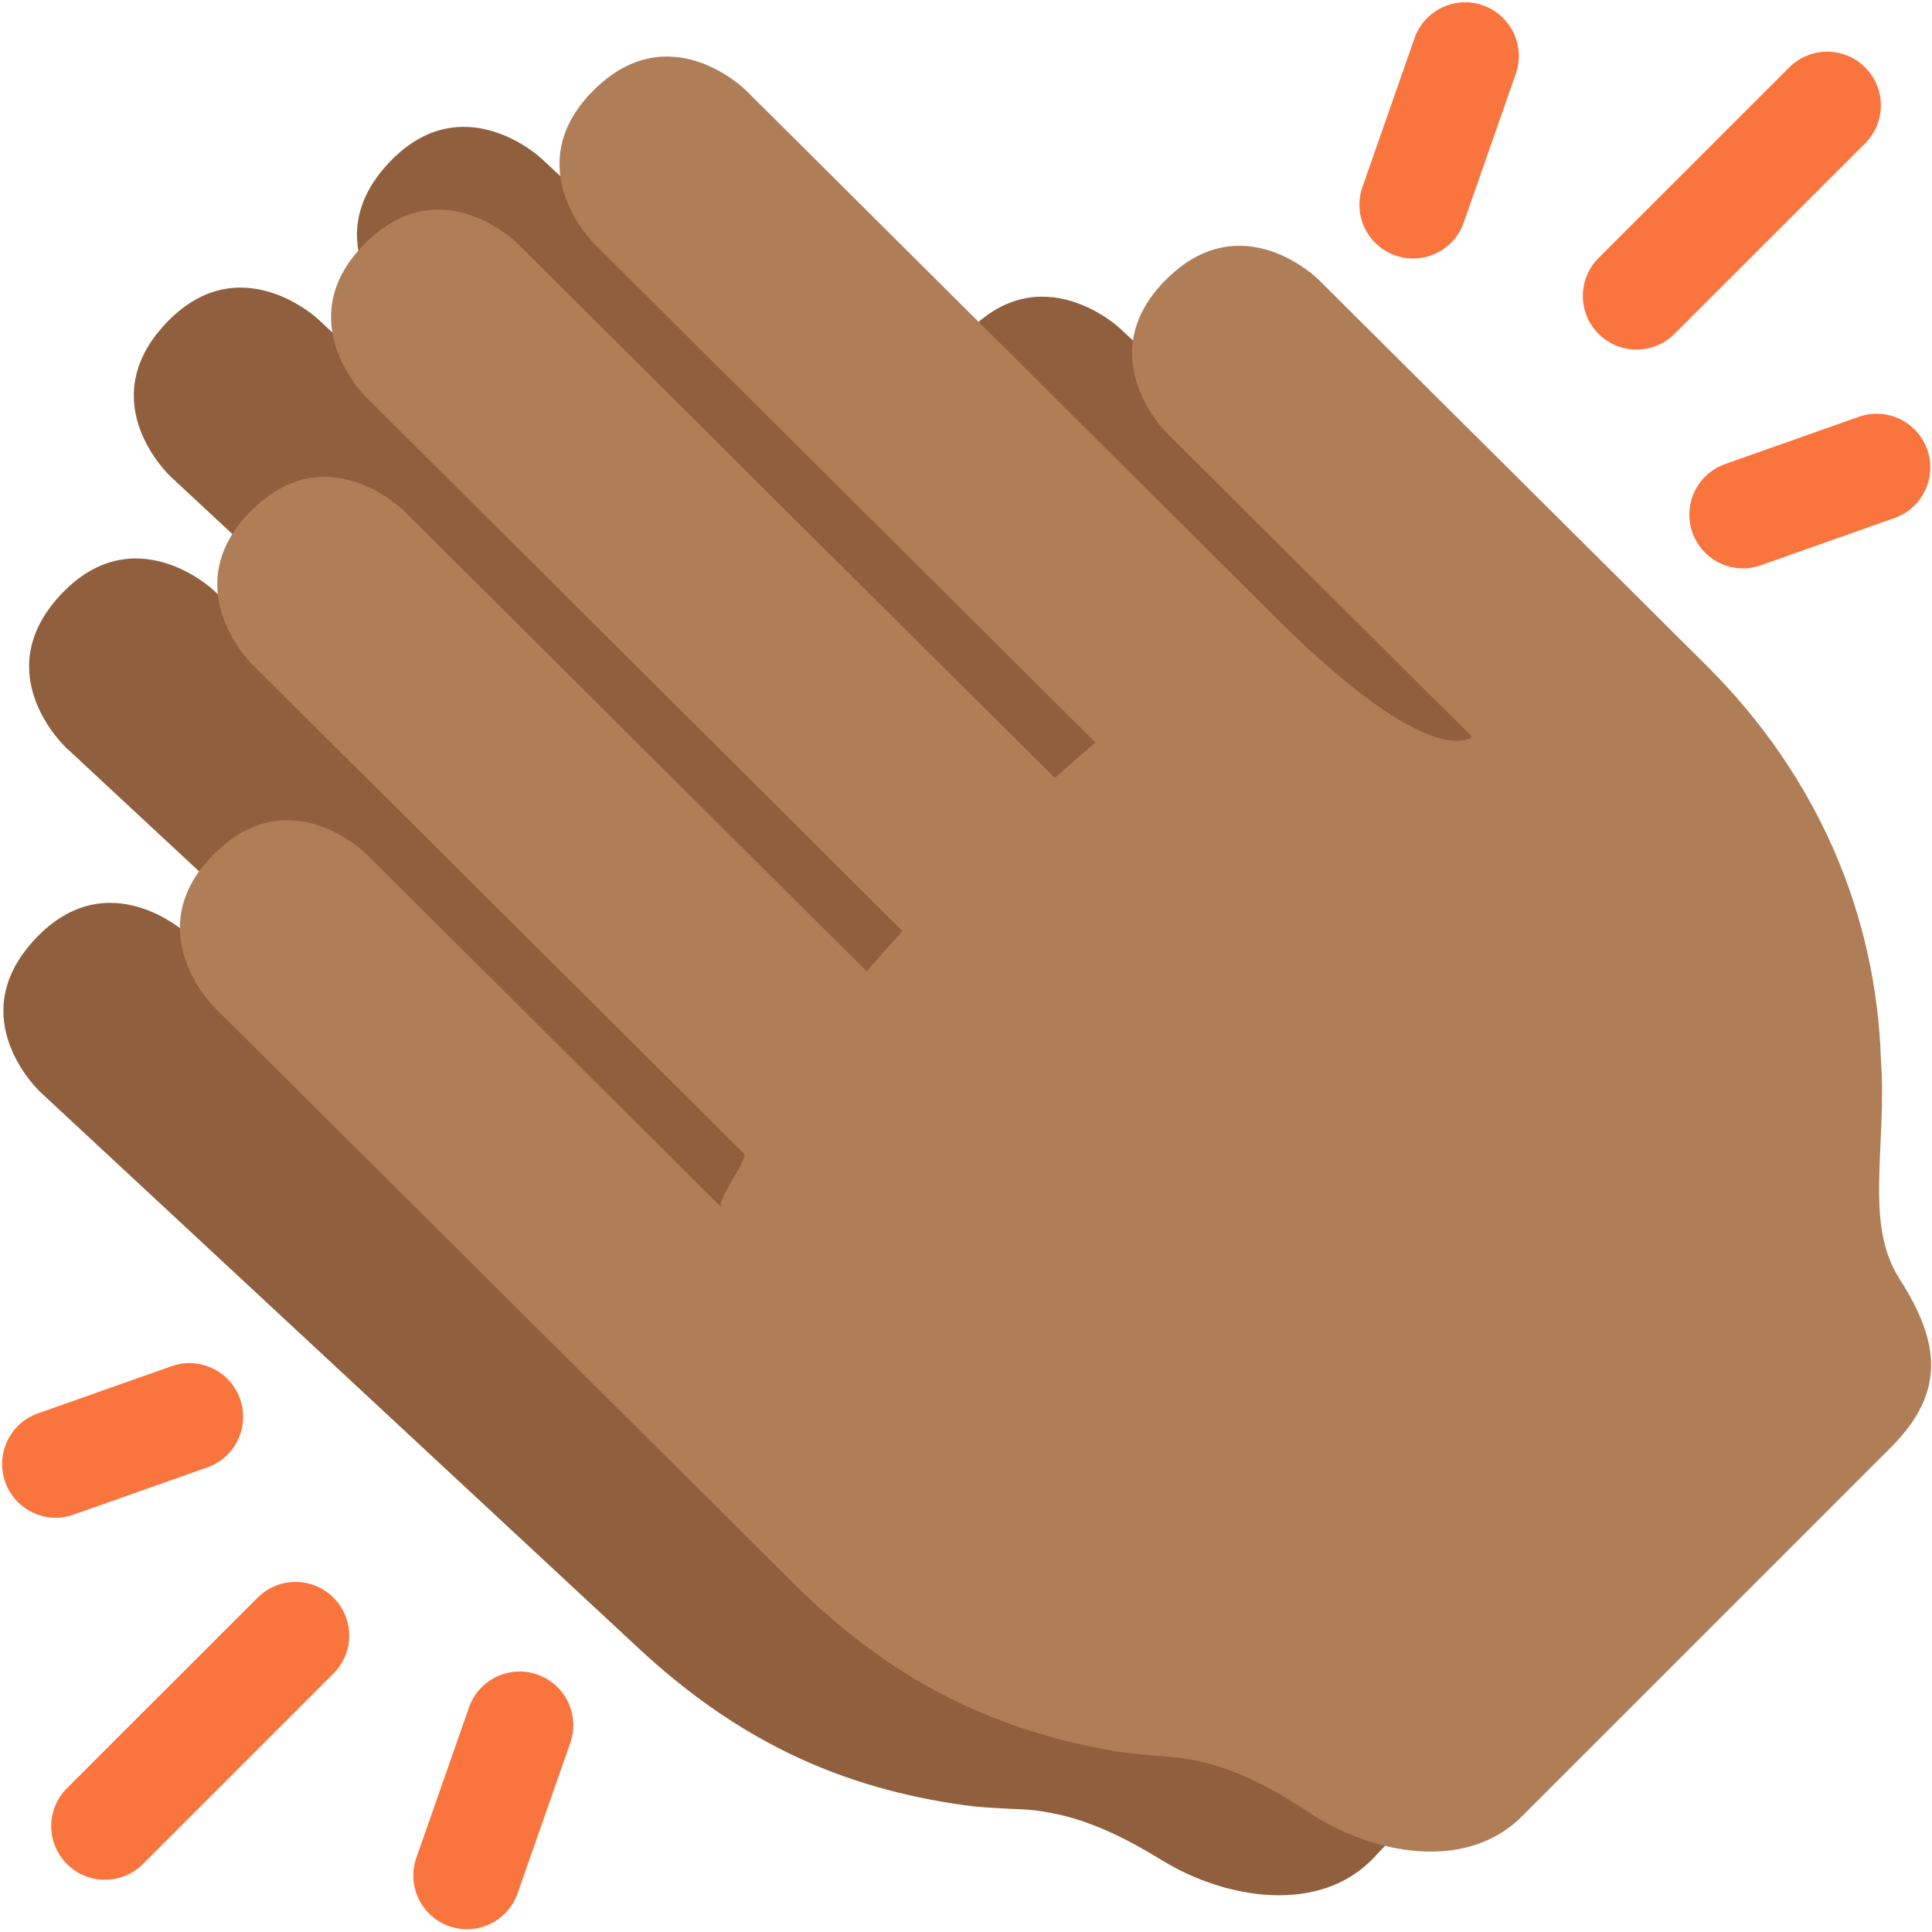 <svg xmlns="http://www.w3.org/2000/svg" xmlns:xlink="http://www.w3.org/1999/xlink" width="36" height="36" viewBox="0 0 36 36"><path fill="#90603E" d="M32.302 24.347c-.695-1.01-.307-2.47-.48-4.082c-.178-2.63-1.308-5.178-3.5-7.216l-7.466-6.942s-1.471-1.369-2.841.103c-1.368 1.471.104 2.84.104 2.84l3.154 2.934l2.734 2.542s-.685.736-3.711-2.078l-10.22-9.506s-1.473-1.368-2.842.104c-1.368 1.471.103 2.84.103 2.84l9.664 8.989c-.021-.02-.731.692-.744.68L5.917 5.938s-1.472-1.369-2.841.103s.103 2.84.103 2.84L13.52 18.5c.012.012-.654.764-.634.783l-8.92-8.298s-1.472-1.369-2.841.103s.103 2.841.103 2.841l9.484 8.82c.087.081-.5.908-.391 1.009l-6.834-6.356s-1.472-1.369-2.841.104c-1.369 1.472.103 2.841.103 2.841L11.896 30.71c1.861 1.731 3.772 2.607 6.076 2.928c.469.065 1.069.065 1.315.096c.777.098 1.459.374 2.372.934c1.175.72 2.938 1.02 3.951-.063l3.454-3.695l3.189-3.412c1.012-1.082.831-2.016.049-3.151"/><path fill="#FA743E" d="M1.956 35.026a.999.999 0 0 1-.707-1.707L4.8 29.77a.999.999 0 1 1 1.414 1.414l-3.551 3.55a1 1 0 0 1-.707.292m6.746.922q-.165 0-.331-.056a1 1 0 0 1-.613-1.274l.971-2.773a1 1 0 1 1 1.887.66l-.971 2.773a1 1 0 0 1-.943.67m-7.667-7.667a1.001 1.001 0 0 1-.333-1.943l2.495-.881a1 1 0 1 1 .666 1.886l-2.495.881a1 1 0 0 1-.333.057m29.46-21.767a1 1 0 0 1-.707-1.708l3.552-3.55a1 1 0 0 1 1.414 1.415l-3.552 3.55a1 1 0 0 1-.707.293m-4.164-1.697q-.165 0-.33-.057a1 1 0 0 1-.614-1.274l.97-2.773a1 1 0 0 1 1.888.66l-.97 2.773a1 1 0 0 1-.944.671m6.143 5.774a1.001 1.001 0 0 1-.333-1.943l2.494-.881a1 1 0 1 1 .666 1.886l-2.494.881a1 1 0 0 1-.333.057"/><path fill="#AF7E57" d="M35.39 23.822c-.661-1.032-.224-2.479-.342-4.096c-.09-2.634-1.133-5.219-3.255-7.33l-7.228-7.189s-1.424-1.417-2.843.008c-1.417 1.424.008 2.842.008 2.842l3.054 3.039l2.646 2.632s-.71.712-3.639-2.202c-2.931-2.915-9.894-9.845-9.894-9.845s-1.425-1.417-2.843.008c-1.418 1.424.007 2.841.007 2.841l9.356 9.31c-.02-.02-.754.667-.767.654L9.64 4.534s-1.425-1.418-2.843.007s.007 2.842.007 2.842l10.011 9.962c.012.012-.68.741-.66.761L7.52 9.513s-1.425-1.417-2.843.008s.007 2.843.007 2.843l9.181 9.135c.084.083-.53.891-.425.996l-6.616-6.583s-1.425-1.417-2.843.008s.007 2.843.007 2.843l10.79 10.732c1.802 1.793 3.682 2.732 5.974 3.131c.467.081 1.067.101 1.311.14c.773.124 1.445.423 2.34 1.014c1.15.759 2.902 1.118 3.951.07l3.577-3.576l3.302-3.302c1.049-1.05.9-1.99.157-3.15"/></svg>
